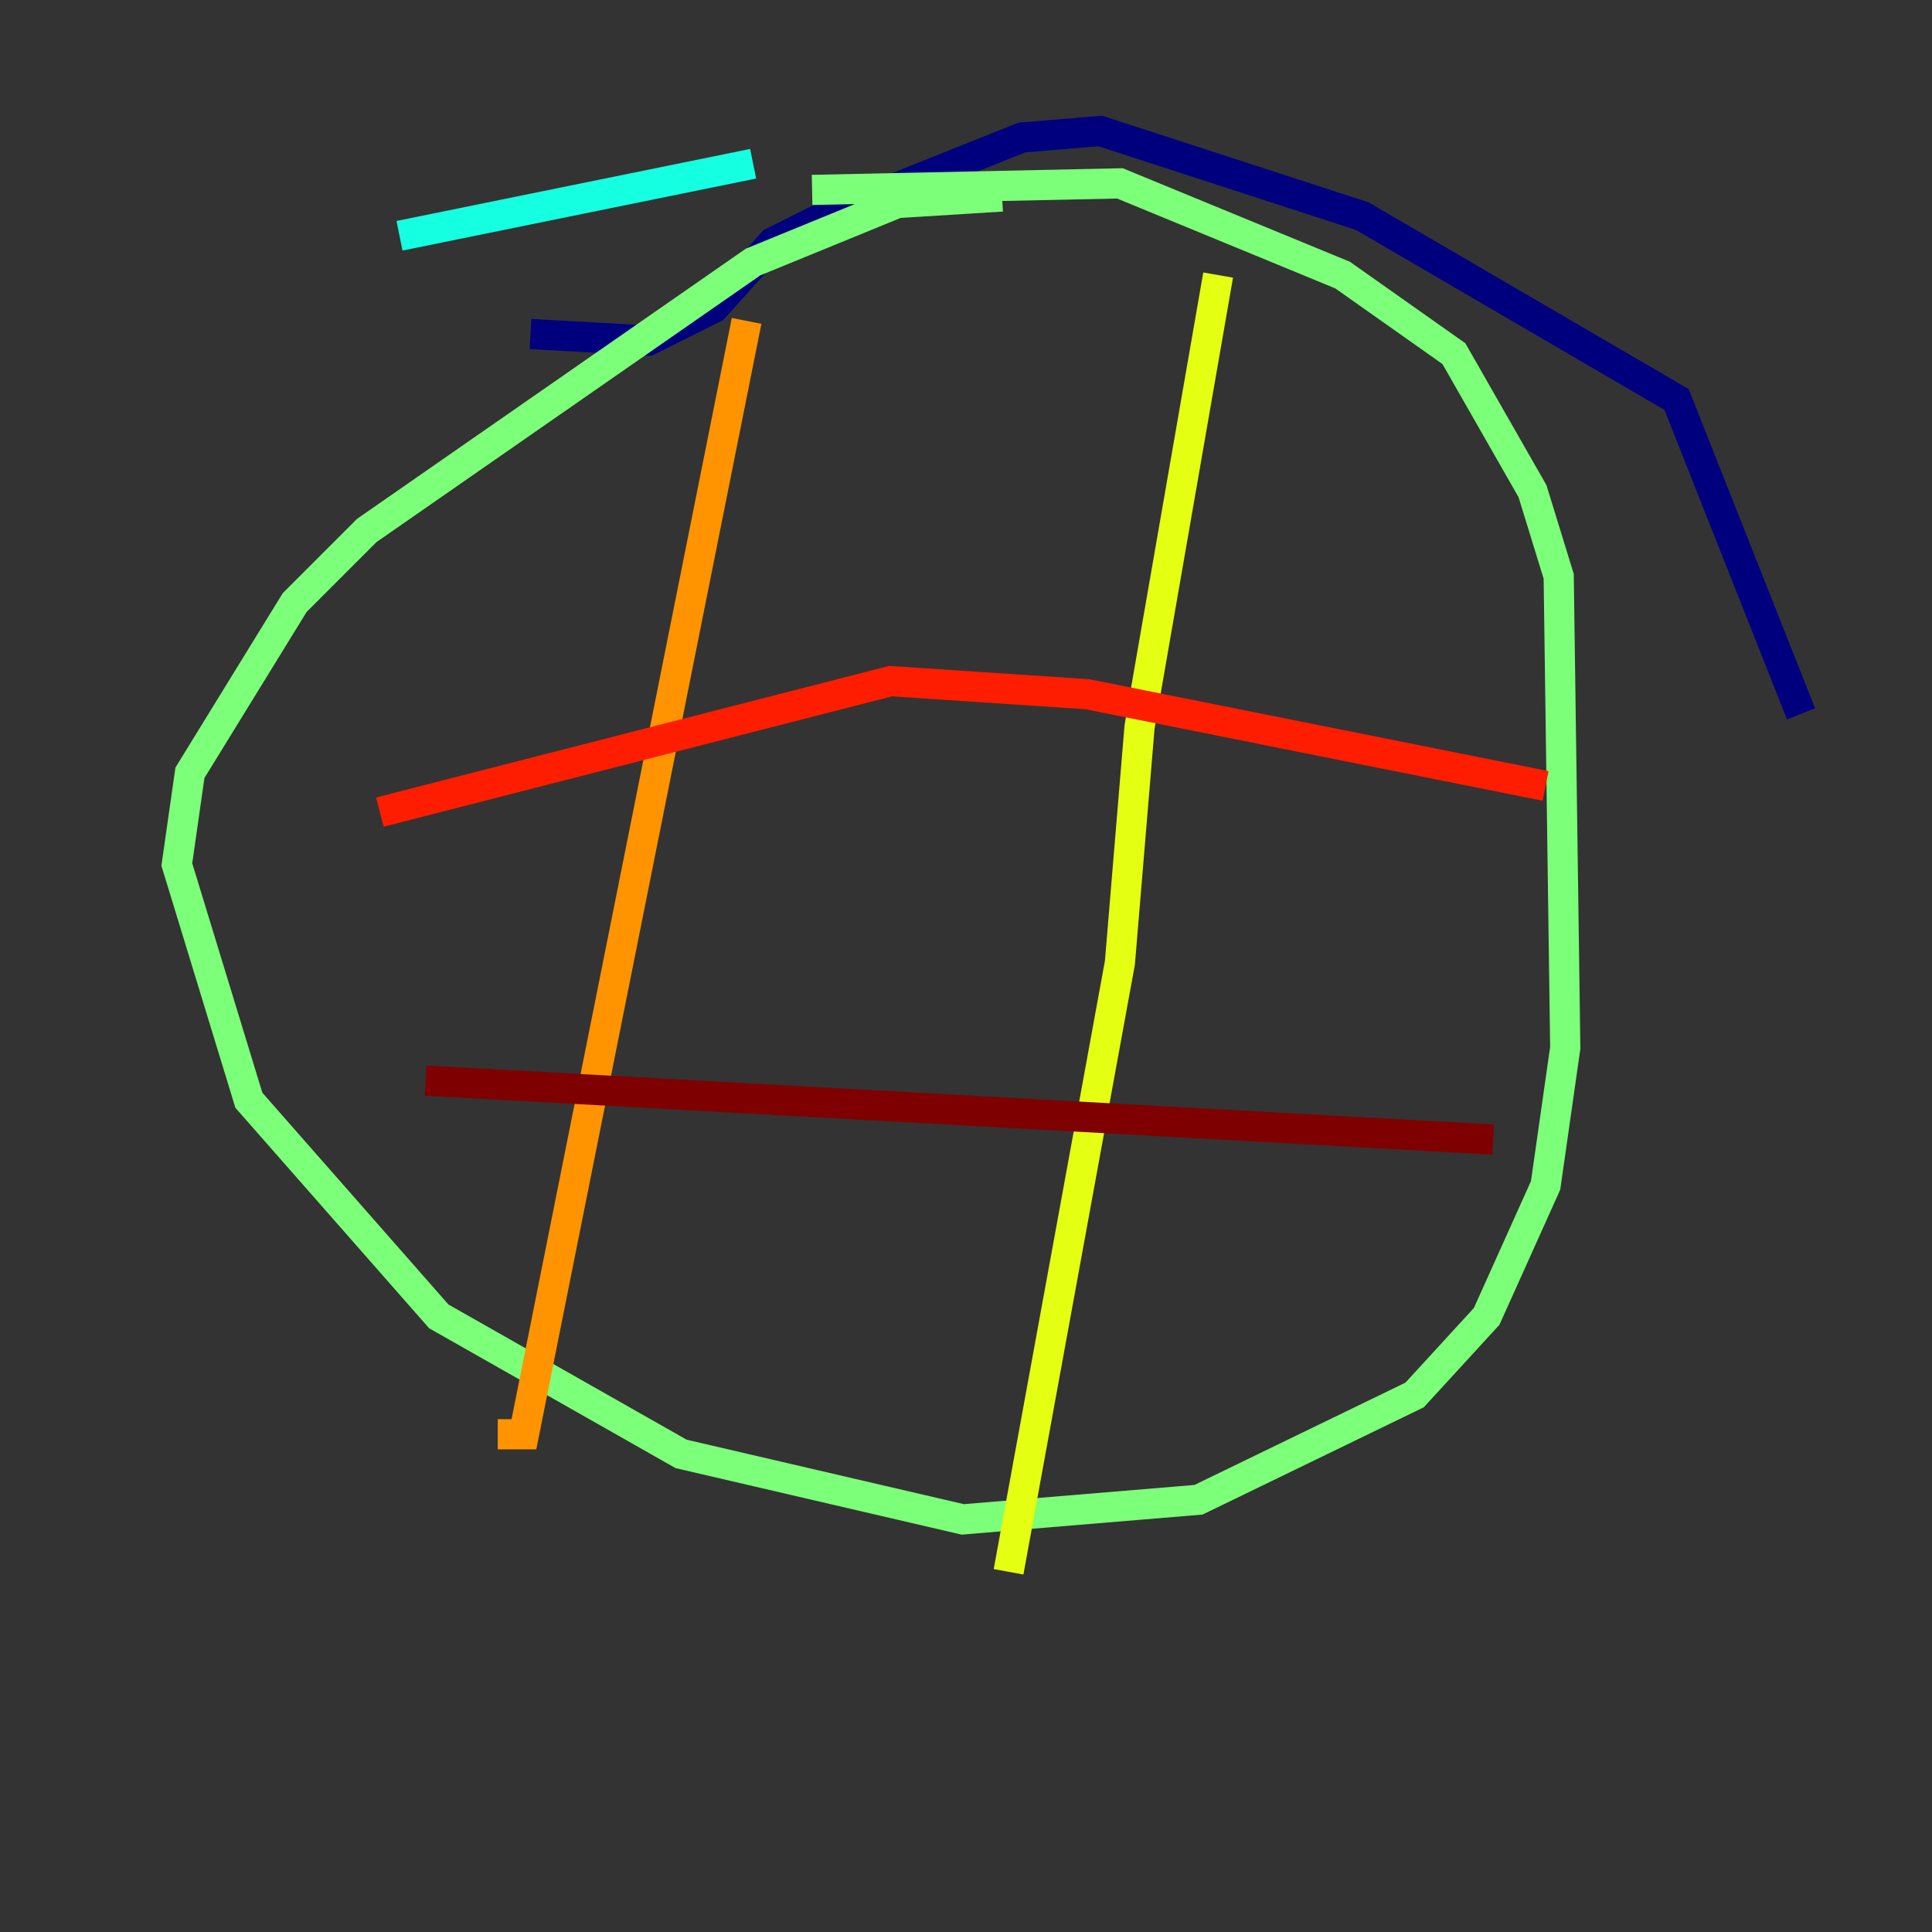 <?xml version="1.0" encoding="utf-8" ?>
<svg baseProfile="tiny" height="128" version="1.2" viewBox="0,0,128,128" width="128" xmlns="http://www.w3.org/2000/svg" xmlns:ev="http://www.w3.org/2001/xml-events" xmlns:xlink="http://www.w3.org/1999/xlink"><rect x="0" y="0" width="128" height="128" fill="#333333" stroke="none"/><defs /><polyline fill="none" points="35.146,22.129 42.956,22.563 47.295,20.393 51.2,16.054 54.671,14.319 67.688,9.112 72.895,8.678 90.251,14.319 111.078,26.468 119.322,47.295" stroke="#00007f" stroke-width="2" /><polyline fill="none" points="8.678,40.786 8.678,40.786" stroke="#0000ff" stroke-width="2" /><polyline fill="none" points="9.98,26.034 9.98,26.034" stroke="#0080ff" stroke-width="2" /><polyline fill="none" points="26.468,15.62 49.898,10.848" stroke="#15ffe1" stroke-width="2" /><polyline fill="none" points="53.803,12.583 74.197,12.149 88.949,18.224 96.325,23.43 101.532,32.542 103.268,38.183 103.702,69.424 102.4,78.536 98.495,87.214 93.722,92.42 79.403,99.363 63.783,100.664 45.125,96.325 29.071,87.214 16.488,72.895 11.715,57.275 12.583,51.2 19.525,39.919 24.298,35.146 49.898,17.356 59.444,13.451 66.386,13.017" stroke="#7cff79" stroke-width="2" /><polyline fill="none" points="80.705,18.224 75.498,48.163 74.197,63.783 66.82,104.136" stroke="#e4ff12" stroke-width="2" /><polyline fill="none" points="49.464,21.261 34.712,95.024 32.976,95.024" stroke="#ff9400" stroke-width="2" /><polyline fill="none" points="102.4,52.068 72.027,45.993 59.01,45.125 25.166,53.803" stroke="#ff1d00" stroke-width="2" /><polyline fill="none" points="98.929,75.498 28.203,71.593" stroke="#7f0000" stroke-width="2" /></svg>